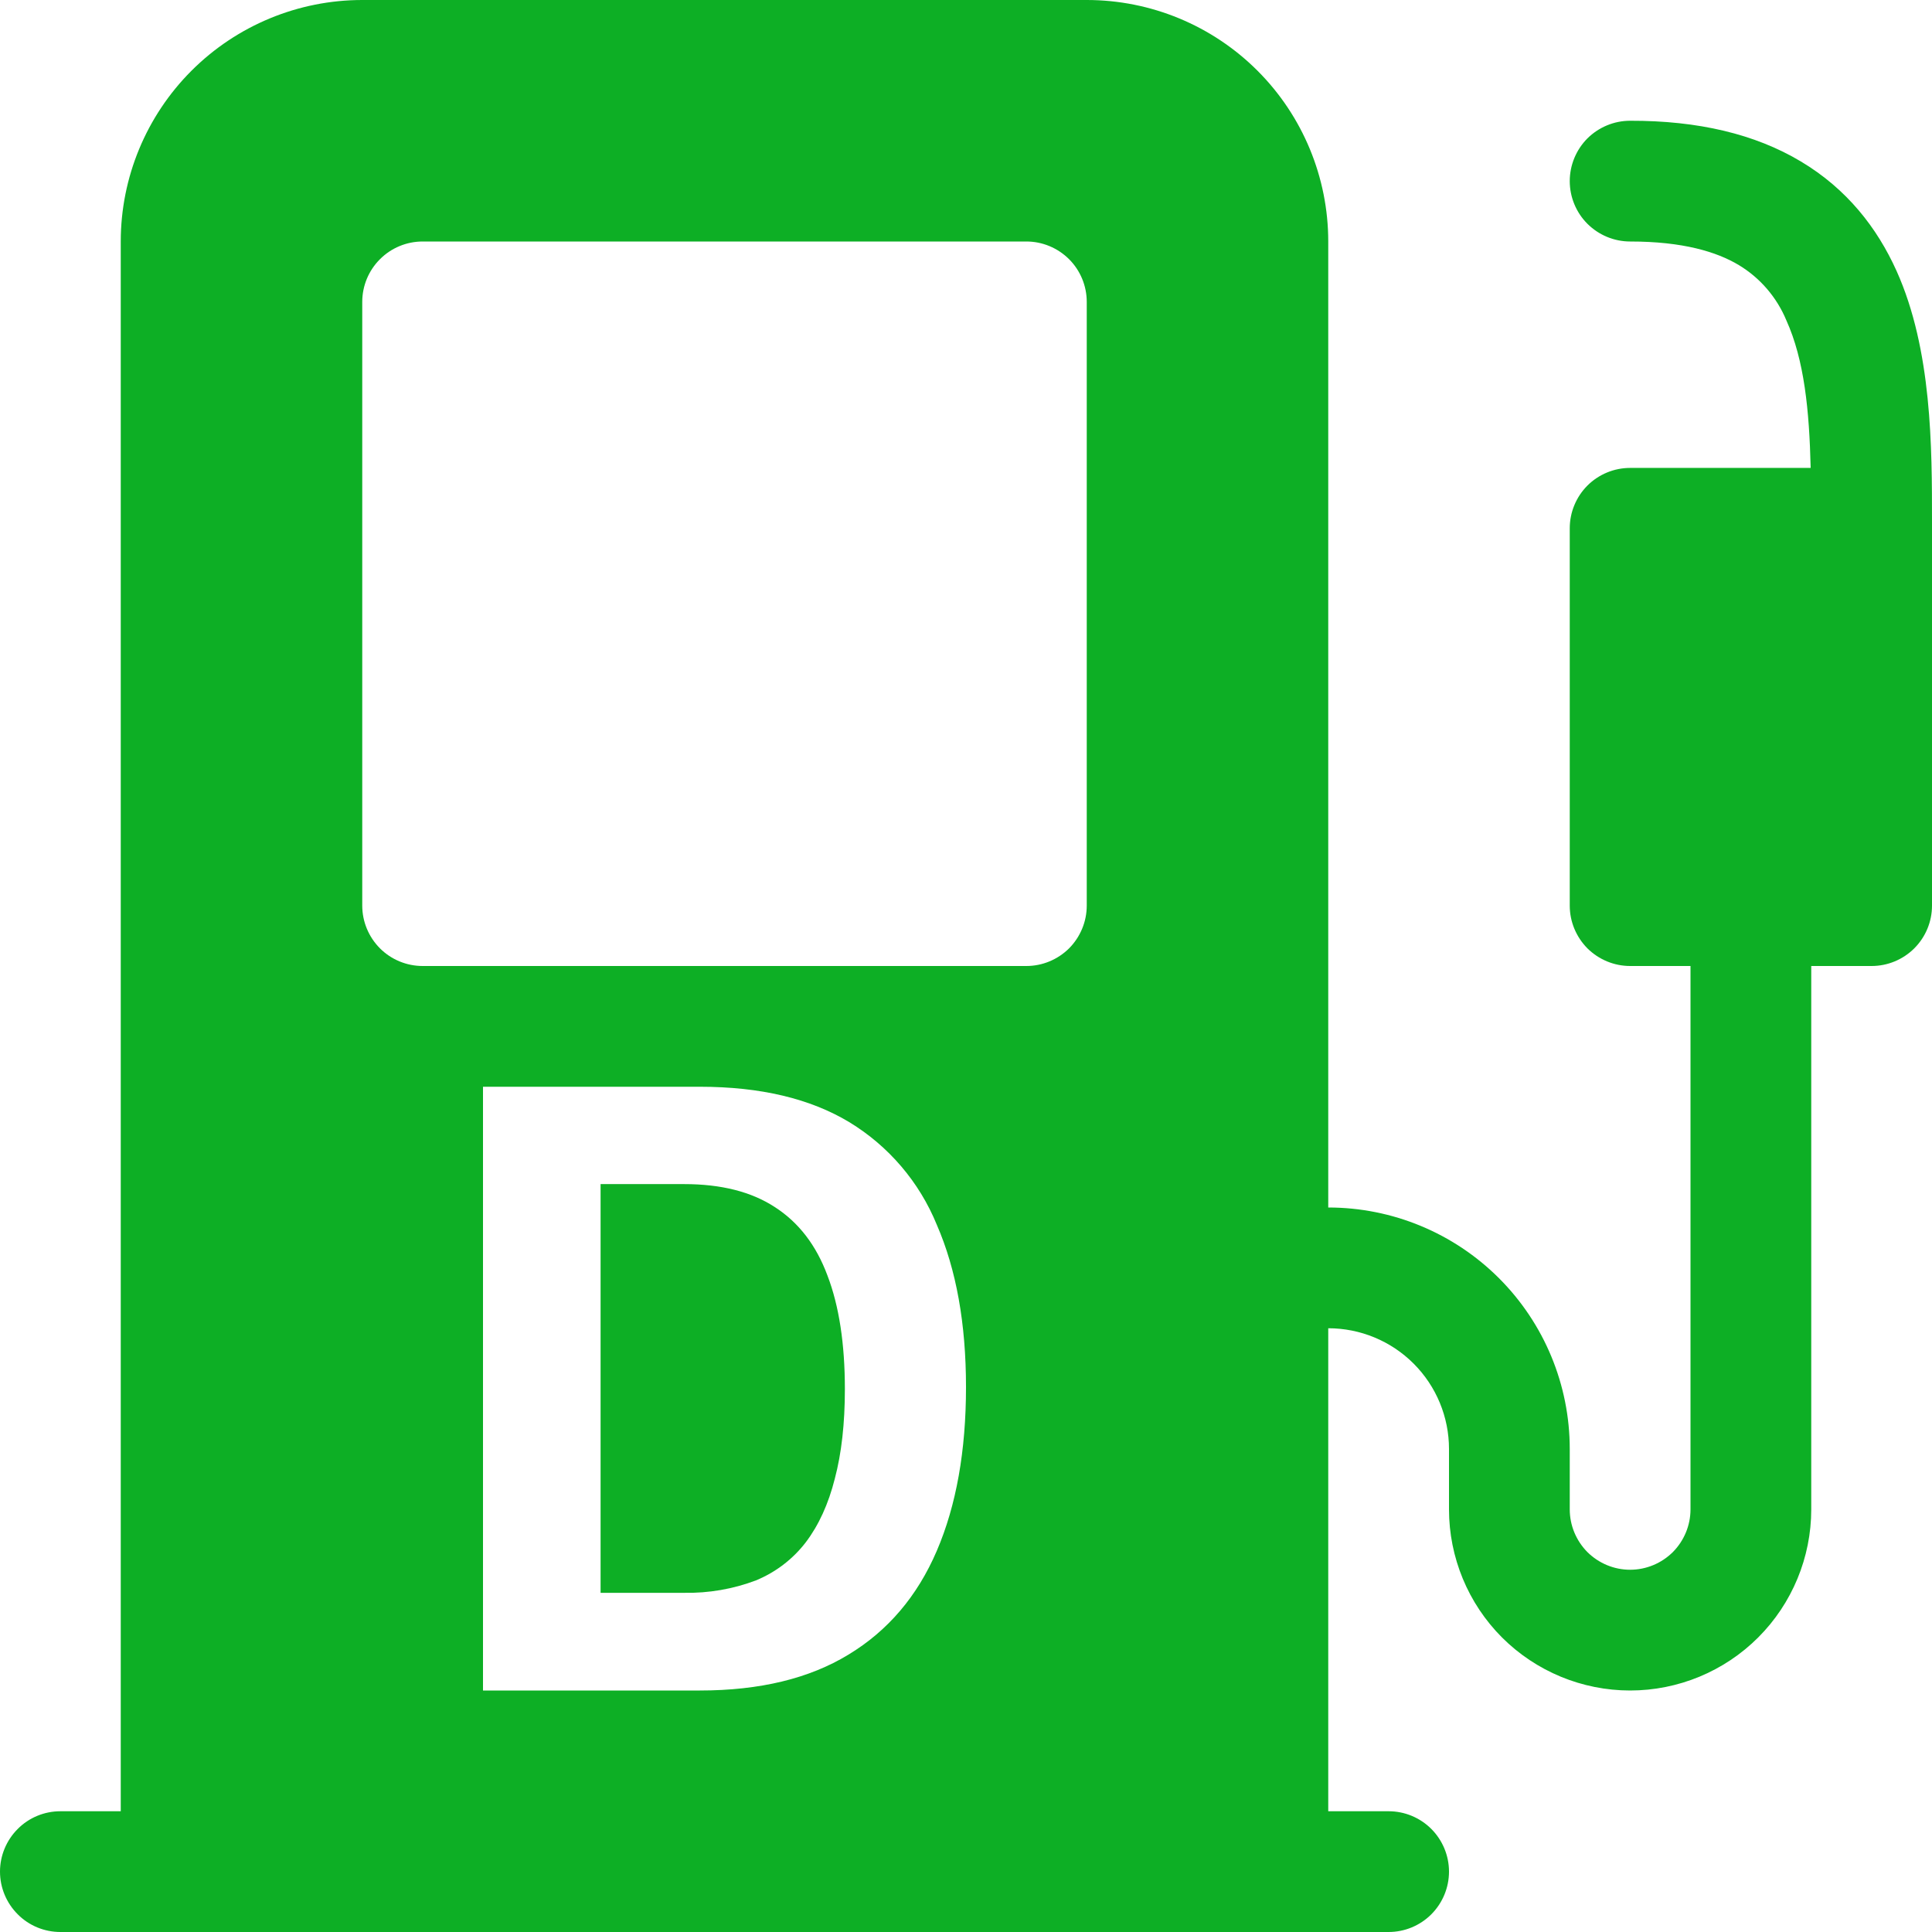 <svg width="36" height="36" viewBox="0 0 36 36" fill="none" xmlns="http://www.w3.org/2000/svg">
<path d="M11.191 22.064H12.748C13.437 22.064 13.999 22.206 14.436 22.491C14.882 22.777 15.209 23.203 15.419 23.769C15.635 24.334 15.743 25.04 15.743 25.886C15.743 26.524 15.681 27.079 15.556 27.551C15.437 28.024 15.256 28.42 15.014 28.739C14.773 29.053 14.453 29.297 14.087 29.448C13.66 29.61 13.205 29.688 12.748 29.68H11.191V22.064Z" fill="#0DAF25"/>
<path d="M2.25 4.5C2.25 3.307 2.724 2.162 3.568 1.318C4.412 0.474 5.557 0 6.75 0L20.25 0C21.444 0 22.588 0.474 23.432 1.318C24.276 2.162 24.75 3.307 24.75 4.5V22.5C25.944 22.5 27.088 22.974 27.932 23.818C28.776 24.662 29.25 25.806 29.25 27V28.125C29.25 28.423 29.369 28.709 29.579 28.921C29.791 29.131 30.077 29.25 30.375 29.25C30.673 29.25 30.959 29.131 31.171 28.921C31.381 28.709 31.5 28.423 31.5 28.125V18H30.375C30.077 18 29.791 17.881 29.579 17.671C29.369 17.459 29.25 17.173 29.25 16.875V9.844C29.25 9.545 29.369 9.259 29.579 9.048C29.791 8.837 30.077 8.719 30.375 8.719H33.739C33.714 7.648 33.62 6.707 33.286 5.969C33.108 5.54 32.798 5.179 32.4 4.939C31.986 4.691 31.356 4.5 30.375 4.5C30.077 4.5 29.791 4.381 29.579 4.17C29.369 3.96 29.25 3.673 29.25 3.375C29.25 3.077 29.369 2.79 29.579 2.579C29.791 2.369 30.077 2.25 30.375 2.25C31.644 2.247 32.703 2.499 33.552 3.006C34.414 3.519 34.978 4.246 35.339 5.047C36.002 6.521 36 8.343 36 9.729V16.875C36 17.173 35.882 17.459 35.67 17.671C35.459 17.881 35.173 18 34.875 18H33.75V28.125C33.75 29.02 33.394 29.879 32.761 30.512C32.129 31.144 31.27 31.5 30.375 31.5C29.48 31.5 28.621 31.144 27.988 30.512C27.356 29.879 27 29.02 27 28.125V27C27 26.403 26.763 25.831 26.341 25.409C25.919 24.987 25.347 24.75 24.75 24.75V33.75H25.875C26.173 33.75 26.459 33.868 26.671 34.08C26.881 34.291 27 34.577 27 34.875C27 35.173 26.881 35.459 26.671 35.67C26.459 35.882 26.173 36 25.875 36H1.125C0.827 36 0.54 35.882 0.33 35.67C0.119 35.459 0 35.173 0 34.875C0 34.577 0.119 34.291 0.33 34.08C0.54 33.868 0.827 33.75 1.125 33.75H2.25V4.5ZM6.75 5.625V16.875C6.75 17.173 6.869 17.459 7.08 17.671C7.29 17.881 7.577 18 7.875 18H19.125C19.423 18 19.709 17.881 19.921 17.671C20.131 17.459 20.25 17.173 20.25 16.875V5.625C20.25 5.327 20.131 5.04 19.921 4.83C19.709 4.619 19.423 4.5 19.125 4.5H7.875C7.577 4.5 7.29 4.619 7.08 4.83C6.869 5.04 6.75 5.327 6.75 5.625ZM9 20.25V31.5H13.041C14.157 31.5 15.079 31.277 15.809 30.832C16.544 30.388 17.093 29.743 17.456 28.897C17.819 28.051 18 27.034 18 25.846C18 24.664 17.819 23.656 17.456 22.822C17.131 22.026 16.559 21.355 15.824 20.909C15.095 20.47 14.168 20.25 13.041 20.25H9Z" fill="#0DAF25"/>
</svg>
